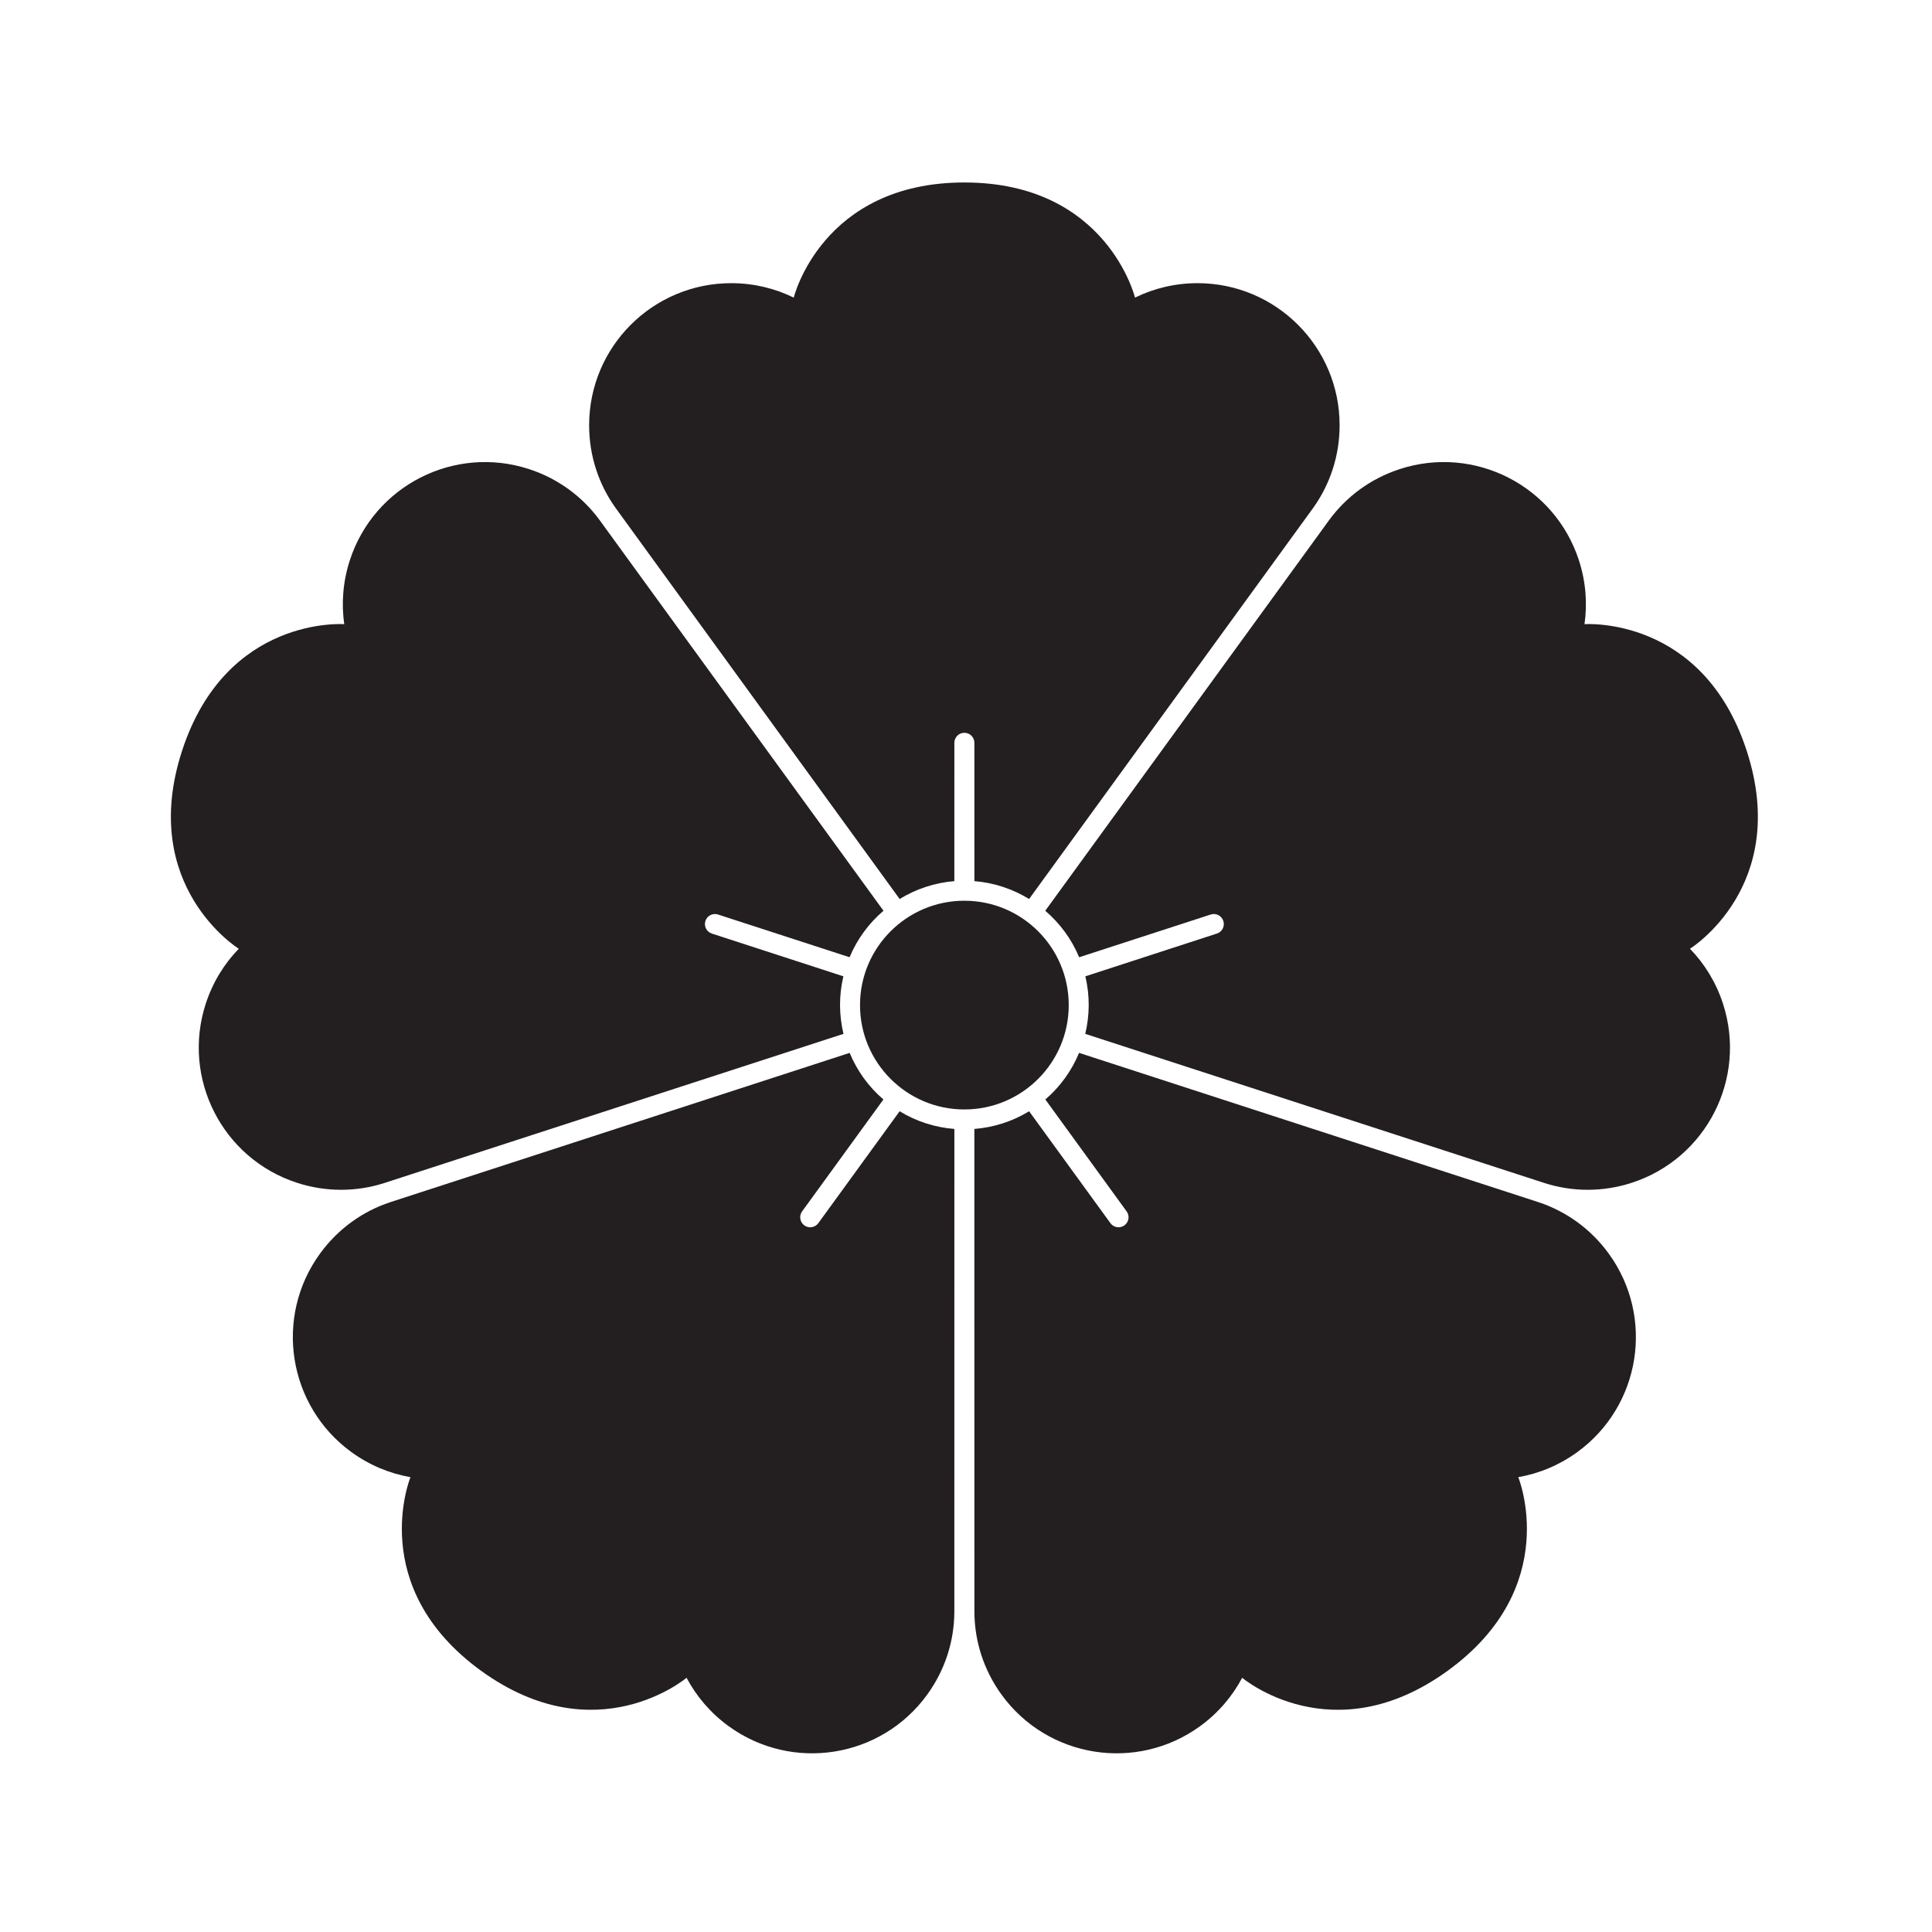 <?xml version="1.0" encoding="UTF-8" standalone="no"?>
<!-- Created with Inkscape (http://www.inkscape.org/) -->

<svg
   version="1.1"
   id="svg37902"
   width="793.701"
   height="793.701"
   viewBox="0 0 793.701 793.701"
   sodipodi:docname="Karabana.svg"
   inkscape:version="1.2 (dc2aeda, 2022-05-15)"
   xmlns:inkscape="http://www.inkscape.org/namespaces/inkscape"
   xmlns:sodipodi="http://sodipodi.sourceforge.net/DTD/sodipodi-0.dtd"
   xmlns="http://www.w3.org/2000/svg"
   xmlns:svg="http://www.w3.org/2000/svg">
  <defs
     id="defs37906">
    <clipPath
       clipPathUnits="userSpaceOnUse"
       id="clipPath38127">
      <path
         d="m -56.084,360.36 h 595.276 v -841.89 H -56.084 Z"
         id="path38129"
         style="stroke-width:1" />
    </clipPath>
    <clipPath
       clipPathUnits="userSpaceOnUse"
       id="clipPath38133">
      <path
         d="m -329.291,438.683 h 595.276 v -841.89 H -329.291 Z"
         id="path38135"
         style="stroke-width:1" />
    </clipPath>
    <clipPath
       clipPathUnits="userSpaceOnUse"
       id="clipPath38139">
      <path
         d="m -297.137,185.224 h 595.276 v -841.89 H -297.137 Z"
         id="path38141"
         style="stroke-width:1" />
    </clipPath>
    <clipPath
       clipPathUnits="userSpaceOnUse"
       id="clipPath38145">
      <path
         d="m -446.115,643.739 h 595.276 v -841.89 h -595.276 z"
         id="path38147"
         style="stroke-width:1" />
    </clipPath>
    <clipPath
       clipPathUnits="userSpaceOnUse"
       id="clipPath38151">
      <path
         d="M -538.193,360.358 H 57.083 v -841.89 H -538.193 Z"
         id="path38153"
         style="stroke-width:1" />
    </clipPath>
    <clipPath
       clipPathUnits="userSpaceOnUse"
       id="clipPath38157">
      <path
         d="m -148.158,643.739 h 595.276 v -841.89 h -595.276 z"
         id="path38159"
         style="stroke-width:1" />
    </clipPath>
  </defs>
  <sodipodi:namedview
     id="namedview37904"
     pagecolor="#ffffff"
     bordercolor="#000000"
     borderopacity="0.25"
     inkscape:showpageshadow="2"
     inkscape:pageopacity="0.0"
     inkscape:pagecheckerboard="0"
     inkscape:deskcolor="#d1d1d1"
     showgrid="false"
     inkscape:zoom="0.21024124"
     inkscape:cx="-1234.2964"
     inkscape:cy="561.26001"
     inkscape:window-width="1419"
     inkscape:window-height="456"
     inkscape:window-x="0"
     inkscape:window-y="25"
     inkscape:window-maximized="0"
     inkscape:current-layer="svg37902">
    <inkscape:page
       x="0"
       y="0"
       id="page37908"
       width="793.701"
       height="793.701" />
  </sodipodi:namedview>
  <path
     d="m 439.055,412.911 c 0,23.679 -19.195,42.875 -42.872,42.875 -23.679,0 -42.873,-19.196 -42.873,-42.875 0,-23.679 19.194,-42.875 42.873,-42.875 23.677,0 42.872,19.196 42.872,42.875"
     style="fill:#231f20;fill-opacity:1;fill-rule:nonzero;stroke:none"
     id="path37922" />
  <path
     d="m 396.182,74.965 c -58.567,0 -70.1,47.296 -70.1,47.296 -7.75,-3.797 -16.464,-5.931 -25.672,-5.931 -32.242,0 -58.384,26.14 -58.384,58.381 0,12.674 4.019,24.414 10.882,33.982 39.446,54.3 86.697,119.349 116.683,160.633 6.648,-4.062 14.282,-6.68 22.47,-7.338 l 0.01,-56.833 c 0,-2.273 1.839,-4.107 4.111,-4.107 2.272,0 4.111,1.834 4.111,4.107 l 0.01,56.833 c 8.188,0.658 15.822,3.276 22.47,7.338 29.986,-41.284 77.237,-106.333 116.682,-160.633 6.864,-9.568 10.883,-21.308 10.883,-33.982 0,-32.241 -26.142,-58.381 -58.384,-58.381 -9.21,0 -17.922,2.134 -25.672,5.931 0,0 -11.535,-47.296 -70.1,-47.296"
     style="fill:#231f20;fill-opacity:1;fill-rule:nonzero;stroke:none"
     id="path37926" />
  <path
     d="m 74.779,308.48 c -18.097,55.695 23.315,81.285 23.315,81.285 -6.008,6.193 -10.721,13.821 -13.569,22.581 -9.964,30.662 6.82,63.603 37.484,73.564 12.048,3.914 24.46,3.72 35.673,0.16 63.836,-20.737 140.306,-45.581 188.834,-61.341 -1.812,-7.573 -1.94,-15.645 -0.037,-23.636 l -54.049,-17.572 c -2.16,-0.703 -3.336,-3.019 -2.63,-5.18 0.695,-2.156 3.008,-3.338 5.174,-2.64 l 54.05,17.553 c 3.159,-7.584 8.006,-14.034 13.928,-19.099 -30.001,-41.278 -77.267,-106.318 -116.713,-160.616 -6.982,-9.479 -16.906,-16.928 -28.96,-20.845 -30.665,-9.964 -63.601,6.82 -73.563,37.484 -2.85,8.758 -3.512,17.703 -2.294,26.243 0,0 -48.544,-3.638 -66.642,52.059"
     style="fill:#231f20;fill-opacity:1;fill-rule:nonzero;stroke:none"
     id="path37930" />
  <path
     d="m 197.544,686.318 c 47.379,34.412 84.51,2.94 84.51,2.94 4.035,7.623 9.83,14.464 17.28,19.883 26.084,18.954 62.596,13.17 81.544,-12.912 7.452,-10.254 11.108,-22.119 11.183,-33.888 0,-67.112 0.005,-147.524 0.011,-198.548 -7.762,-0.618 -15.48,-2.982 -22.488,-7.269 l -33.411,45.978 c -1.336,1.839 -3.908,2.234 -5.741,0.908 -1.839,-1.336 -2.246,-3.901 -0.915,-5.74 l 33.403,-45.989 c -6.243,-5.341 -10.883,-11.948 -13.866,-19.142 -48.528,15.778 -124.987,40.63 -188.823,61.367 -11.171,3.711 -21.323,10.851 -28.772,21.104 -18.953,26.083 -13.171,62.59 12.918,81.544 7.446,5.408 15.751,8.808 24.25,10.294 0,0 -18.462,45.038 28.917,79.47"
     style="fill:#231f20;fill-opacity:1;fill-rule:nonzero;stroke:none"
     id="path37934" />
  <path
     d="m 594.82,686.318 c 47.379,-34.432 28.917,-79.47 28.917,-79.47 8.499,-1.486 16.794,-4.886 24.244,-10.294 26.089,-18.954 31.873,-55.461 12.924,-81.544 -7.449,-10.253 -17.606,-17.393 -28.777,-21.104 -63.831,-20.737 -140.296,-45.589 -188.818,-61.365 -2.994,7.19 -7.628,13.799 -13.866,19.14 l 33.403,45.989 c 1.331,1.839 0.919,4.404 -0.915,5.74 -1.84,1.326 -4.405,0.931 -5.741,-0.908 l -33.412,-45.978 c -7.012,4.287 -14.725,6.66 -22.497,7.269 0.01,51.035 0.021,131.436 0.021,198.548 0.075,11.769 3.725,23.634 11.171,33.888 18.954,26.082 55.466,31.866 81.549,12.912 7.452,-5.408 13.252,-12.26 17.281,-19.883 0,0 37.137,31.481 84.516,-2.94"
     style="fill:#231f20;fill-opacity:1;fill-rule:nonzero;stroke:none"
     id="path37938" />
  <path
     d="m 717.591,308.477 c -18.104,-55.693 -66.647,-52.053 -66.647,-52.053 1.218,-8.543 0.55,-17.485 -2.299,-26.244 -9.958,-30.667 -42.888,-47.448 -73.559,-37.484 -12.052,3.915 -21.977,11.365 -28.959,20.843 -39.451,54.298 -86.713,119.343 -116.714,160.618 5.912,5.065 10.764,11.514 13.924,19.1 l 54.055,-17.559 c 2.16,-0.696 4.473,0.489 5.173,2.645 0.707,2.159 -0.469,4.475 -2.635,5.178 l -54.044,17.572 c 1.903,7.993 1.775,16.062 -0.044,23.637 48.535,15.761 125.005,40.603 188.841,61.34 11.214,3.56 23.625,3.753 35.673,-0.16 30.664,-9.961 47.448,-42.9 37.48,-73.564 -2.844,-8.757 -7.557,-16.385 -13.565,-22.581 0,0 41.412,-25.585 23.32,-81.288"
     style="fill:#231f20;fill-opacity:1;fill-rule:nonzero;stroke:none"
     id="path37942" />
</svg>
